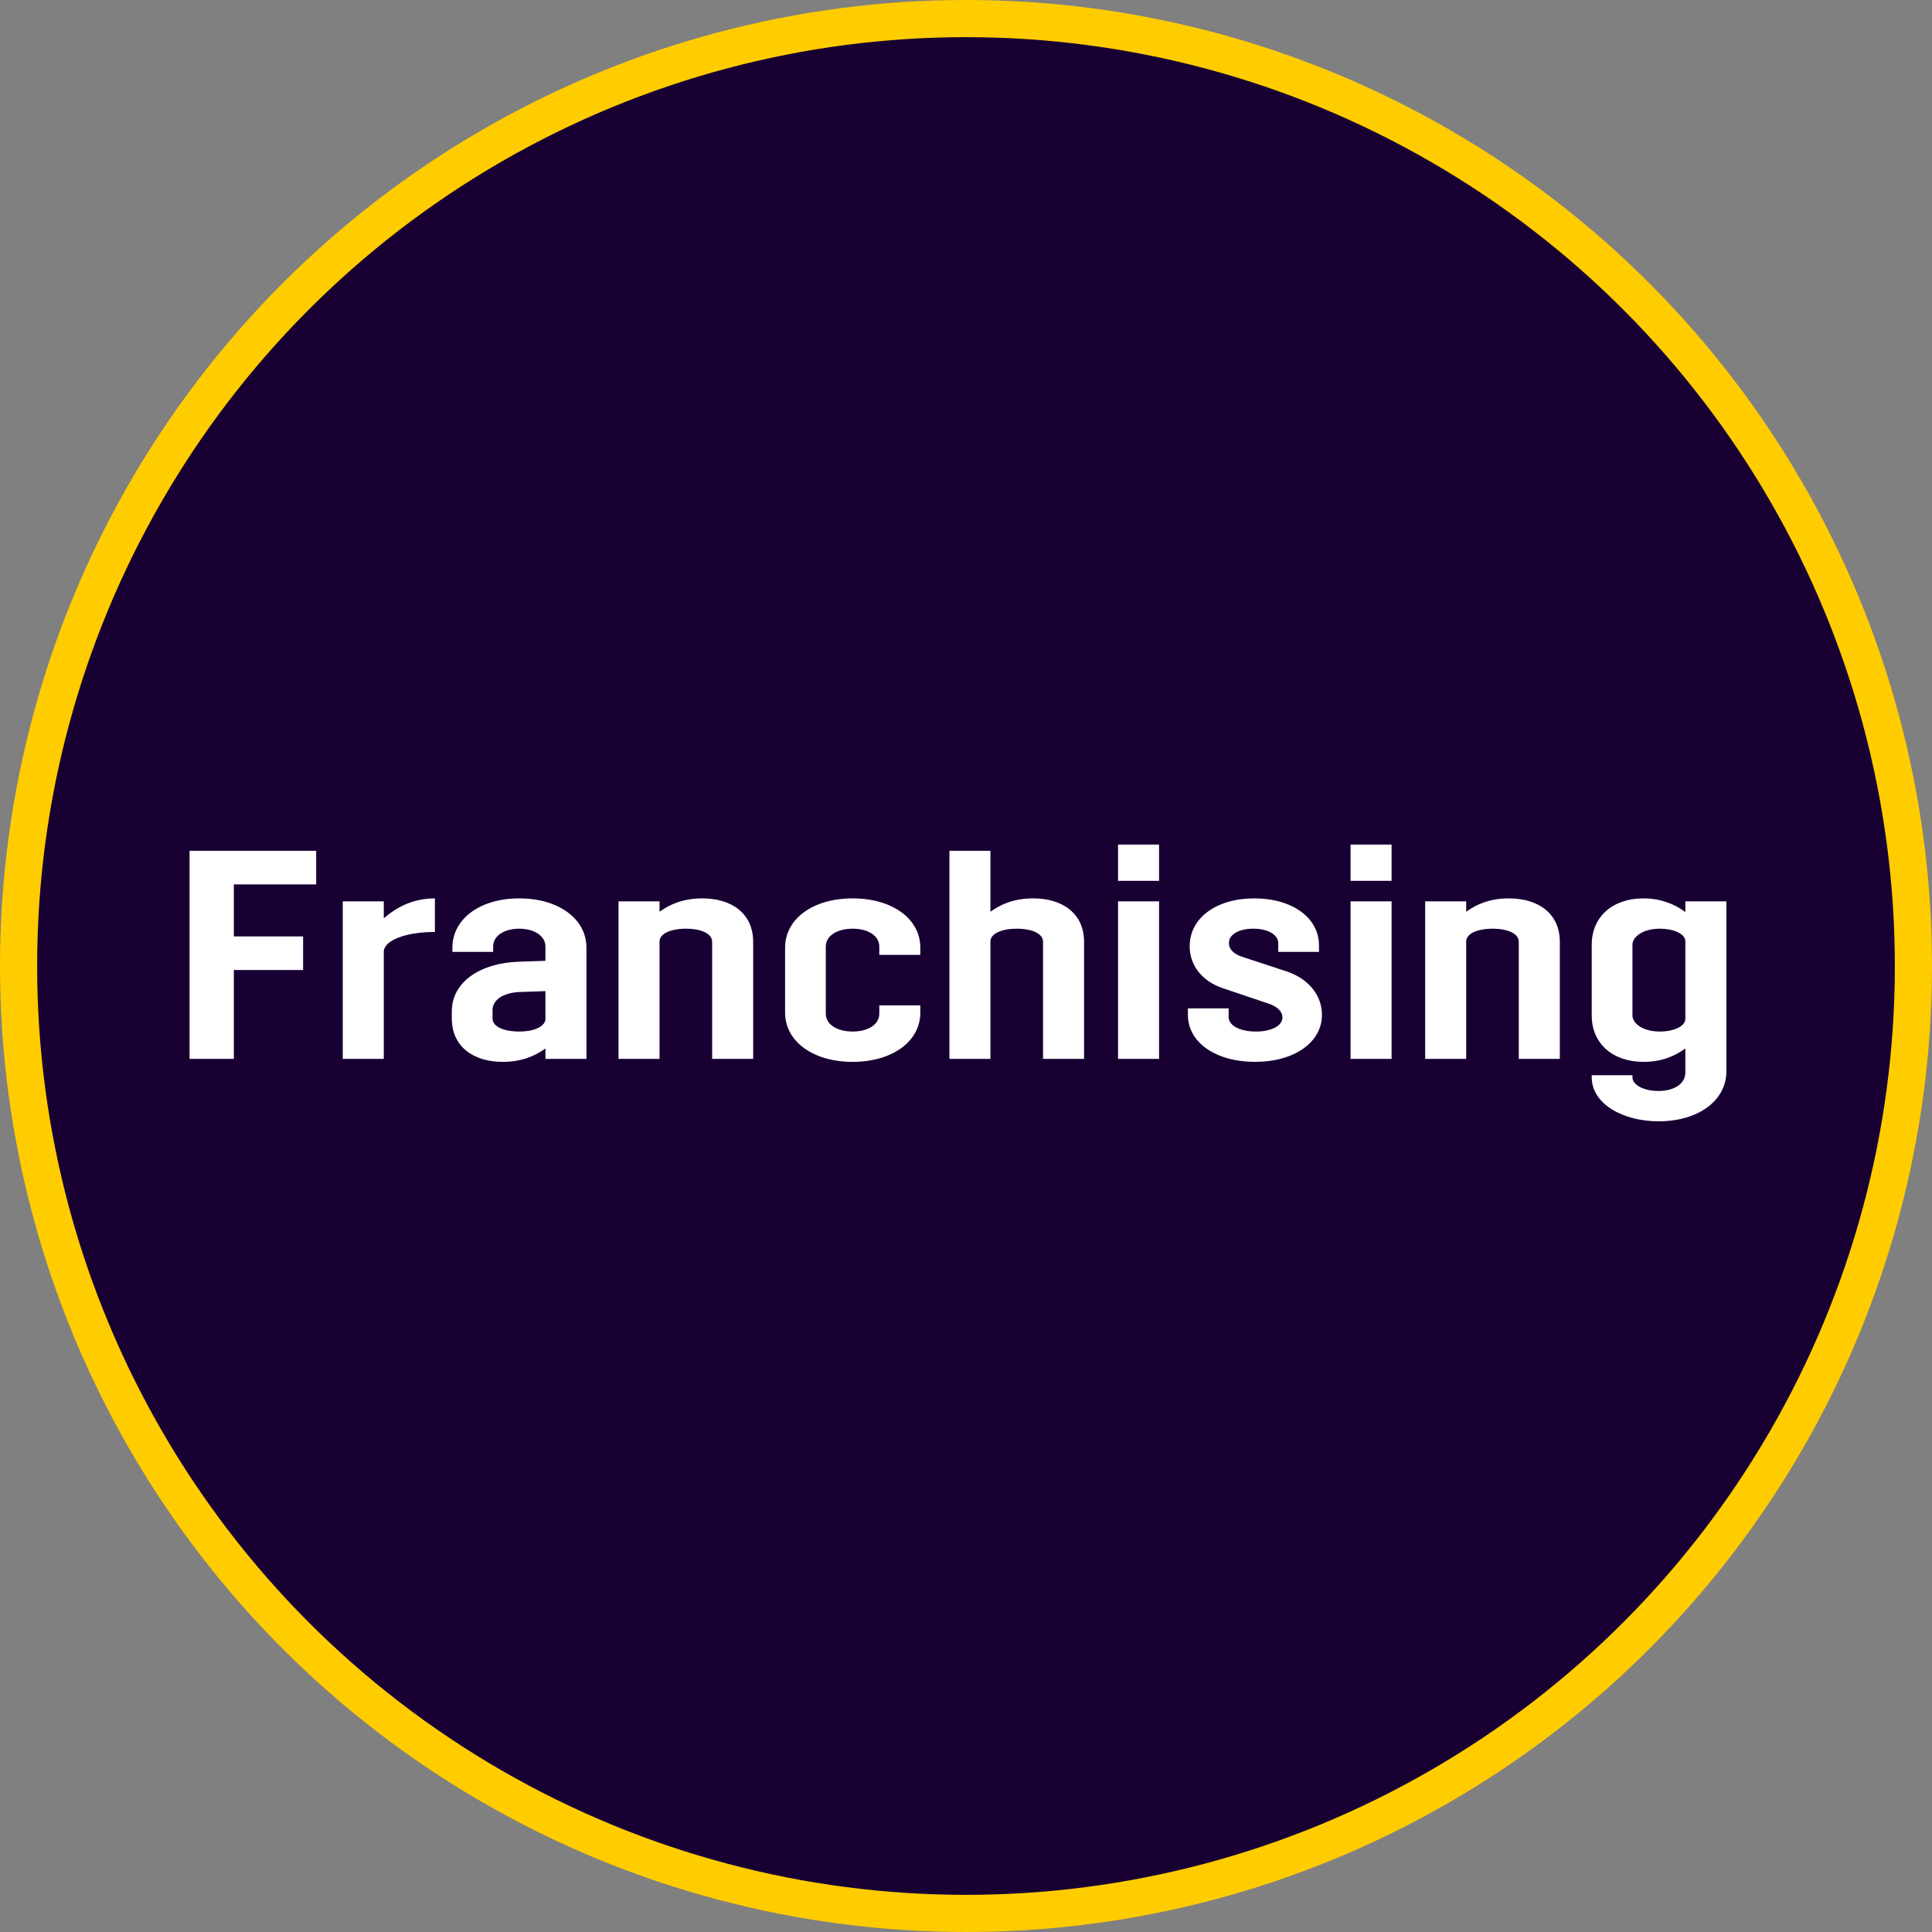 <svg width="104" height="104" viewBox="0 0 104 104" fill="none" xmlns="http://www.w3.org/2000/svg">
<rect x="0" y="0" width="104" height="104" fill="#808080" stroke="none"/>
<path d="M52 0C52.552 0 53 0.448 53 1V103C53 103.552 52.552 104 52 104V0Z" fill="#7C23DD"/>
<circle cx="52" cy="52" r="51" fill="#180033" stroke="#FFCC00" stroke-width="2"/>
<path d="M16.316 50.408V52.216H12.588V57H10.204V45.8H17.02V47.608H12.588V50.408H16.316ZM20.659 51.24V57H18.451V48.52H20.659V49.432C21.347 48.84 22.227 48.36 23.411 48.36V50.168C21.811 50.168 20.659 50.632 20.659 51.24ZM26.545 51.24H24.353V51.016C24.353 49.448 25.857 48.36 27.953 48.36C30.049 48.36 31.569 49.448 31.569 51.016V57H29.361V56.44C28.785 56.856 28.065 57.16 27.057 57.16C25.473 57.16 24.321 56.328 24.321 54.824V54.44C24.321 52.856 25.857 51.832 27.953 51.768L29.361 51.72V50.952C29.361 50.376 28.753 49.992 27.953 49.992C27.137 49.992 26.545 50.376 26.545 50.952V51.24ZM27.969 55.528C28.721 55.528 29.329 55.272 29.361 54.872V53.352L27.985 53.4C27.105 53.432 26.513 53.816 26.513 54.376V54.824C26.513 55.256 27.089 55.528 27.969 55.528ZM35.503 50.68V57H33.295V48.52H35.503V49.08C36.079 48.664 36.799 48.36 37.807 48.36C39.407 48.36 40.543 49.192 40.543 50.696V57H38.335V50.696C38.335 50.264 37.759 49.992 36.927 49.992C36.095 49.992 35.503 50.264 35.503 50.68ZM47.333 51.4V50.952C47.333 50.376 46.741 49.992 45.893 49.992C45.061 49.992 44.453 50.376 44.453 50.952V54.568C44.453 55.144 45.061 55.528 45.893 55.528C46.741 55.528 47.333 55.144 47.333 54.568V54.12H49.541V54.504C49.541 56.072 48.021 57.16 45.893 57.16C43.781 57.16 42.261 56.072 42.261 54.504V51.016C42.261 49.448 43.781 48.36 45.893 48.36C48.021 48.36 49.541 49.448 49.541 51.016V51.4H47.333ZM51.107 57V45.8H53.315V49.08C53.891 48.664 54.611 48.36 55.619 48.36C57.219 48.36 58.355 49.192 58.355 50.696V57H56.147V50.696C56.147 50.264 55.571 49.992 54.739 49.992C53.923 49.992 53.347 50.248 53.315 50.648V57H51.107ZM60.185 57V48.52H62.393V57H60.185ZM60.185 47.416V45.464H62.393V47.416H60.185ZM67.513 48.36C69.561 48.36 71.001 49.4 71.001 50.888V51.24H68.809V50.776C68.809 50.312 68.249 49.992 67.465 49.992C66.729 49.992 66.153 50.28 66.153 50.76C66.153 51.128 66.457 51.368 66.841 51.496L69.321 52.312C70.457 52.712 71.161 53.592 71.161 54.632C71.161 56.12 69.657 57.16 67.561 57.16C65.449 57.16 63.945 56.12 63.945 54.632V54.28H66.137V54.744C66.137 55.208 66.745 55.528 67.609 55.528C68.425 55.528 69.033 55.224 69.033 54.776C69.033 54.424 68.729 54.168 68.281 54.024L65.817 53.192C64.681 52.808 64.041 51.944 64.041 50.936C64.041 49.4 65.497 48.36 67.513 48.36ZM72.701 57V48.52H74.909V57H72.701ZM72.701 47.416V45.464H74.909V47.416H72.701ZM78.925 50.68V57H76.717V48.52H78.925V49.08C79.501 48.664 80.221 48.36 81.229 48.36C82.829 48.36 83.965 49.192 83.965 50.696V57H81.757V50.696C81.757 50.264 81.181 49.992 80.349 49.992C79.517 49.992 78.925 50.264 78.925 50.68ZM89.267 58.728C90.163 58.728 90.723 58.312 90.723 57.736V56.44C90.147 56.856 89.443 57.16 88.467 57.16C86.803 57.16 85.683 56.168 85.683 54.664V50.856C85.683 49.352 86.803 48.36 88.467 48.36C89.411 48.36 90.163 48.68 90.723 49.096V48.52H92.931V57.672C92.931 59.24 91.427 60.36 89.283 60.36C87.347 60.36 85.683 59.416 85.683 57.992V57.88H87.875V57.992C87.875 58.408 88.499 58.728 89.267 58.728ZM89.347 55.528C90.083 55.528 90.723 55.256 90.723 54.84V50.648C90.691 50.248 90.067 49.992 89.347 49.992C88.419 49.992 87.875 50.44 87.875 50.856V54.664C87.875 55.08 88.419 55.528 89.347 55.528Z" fill="white"/>
</svg>
